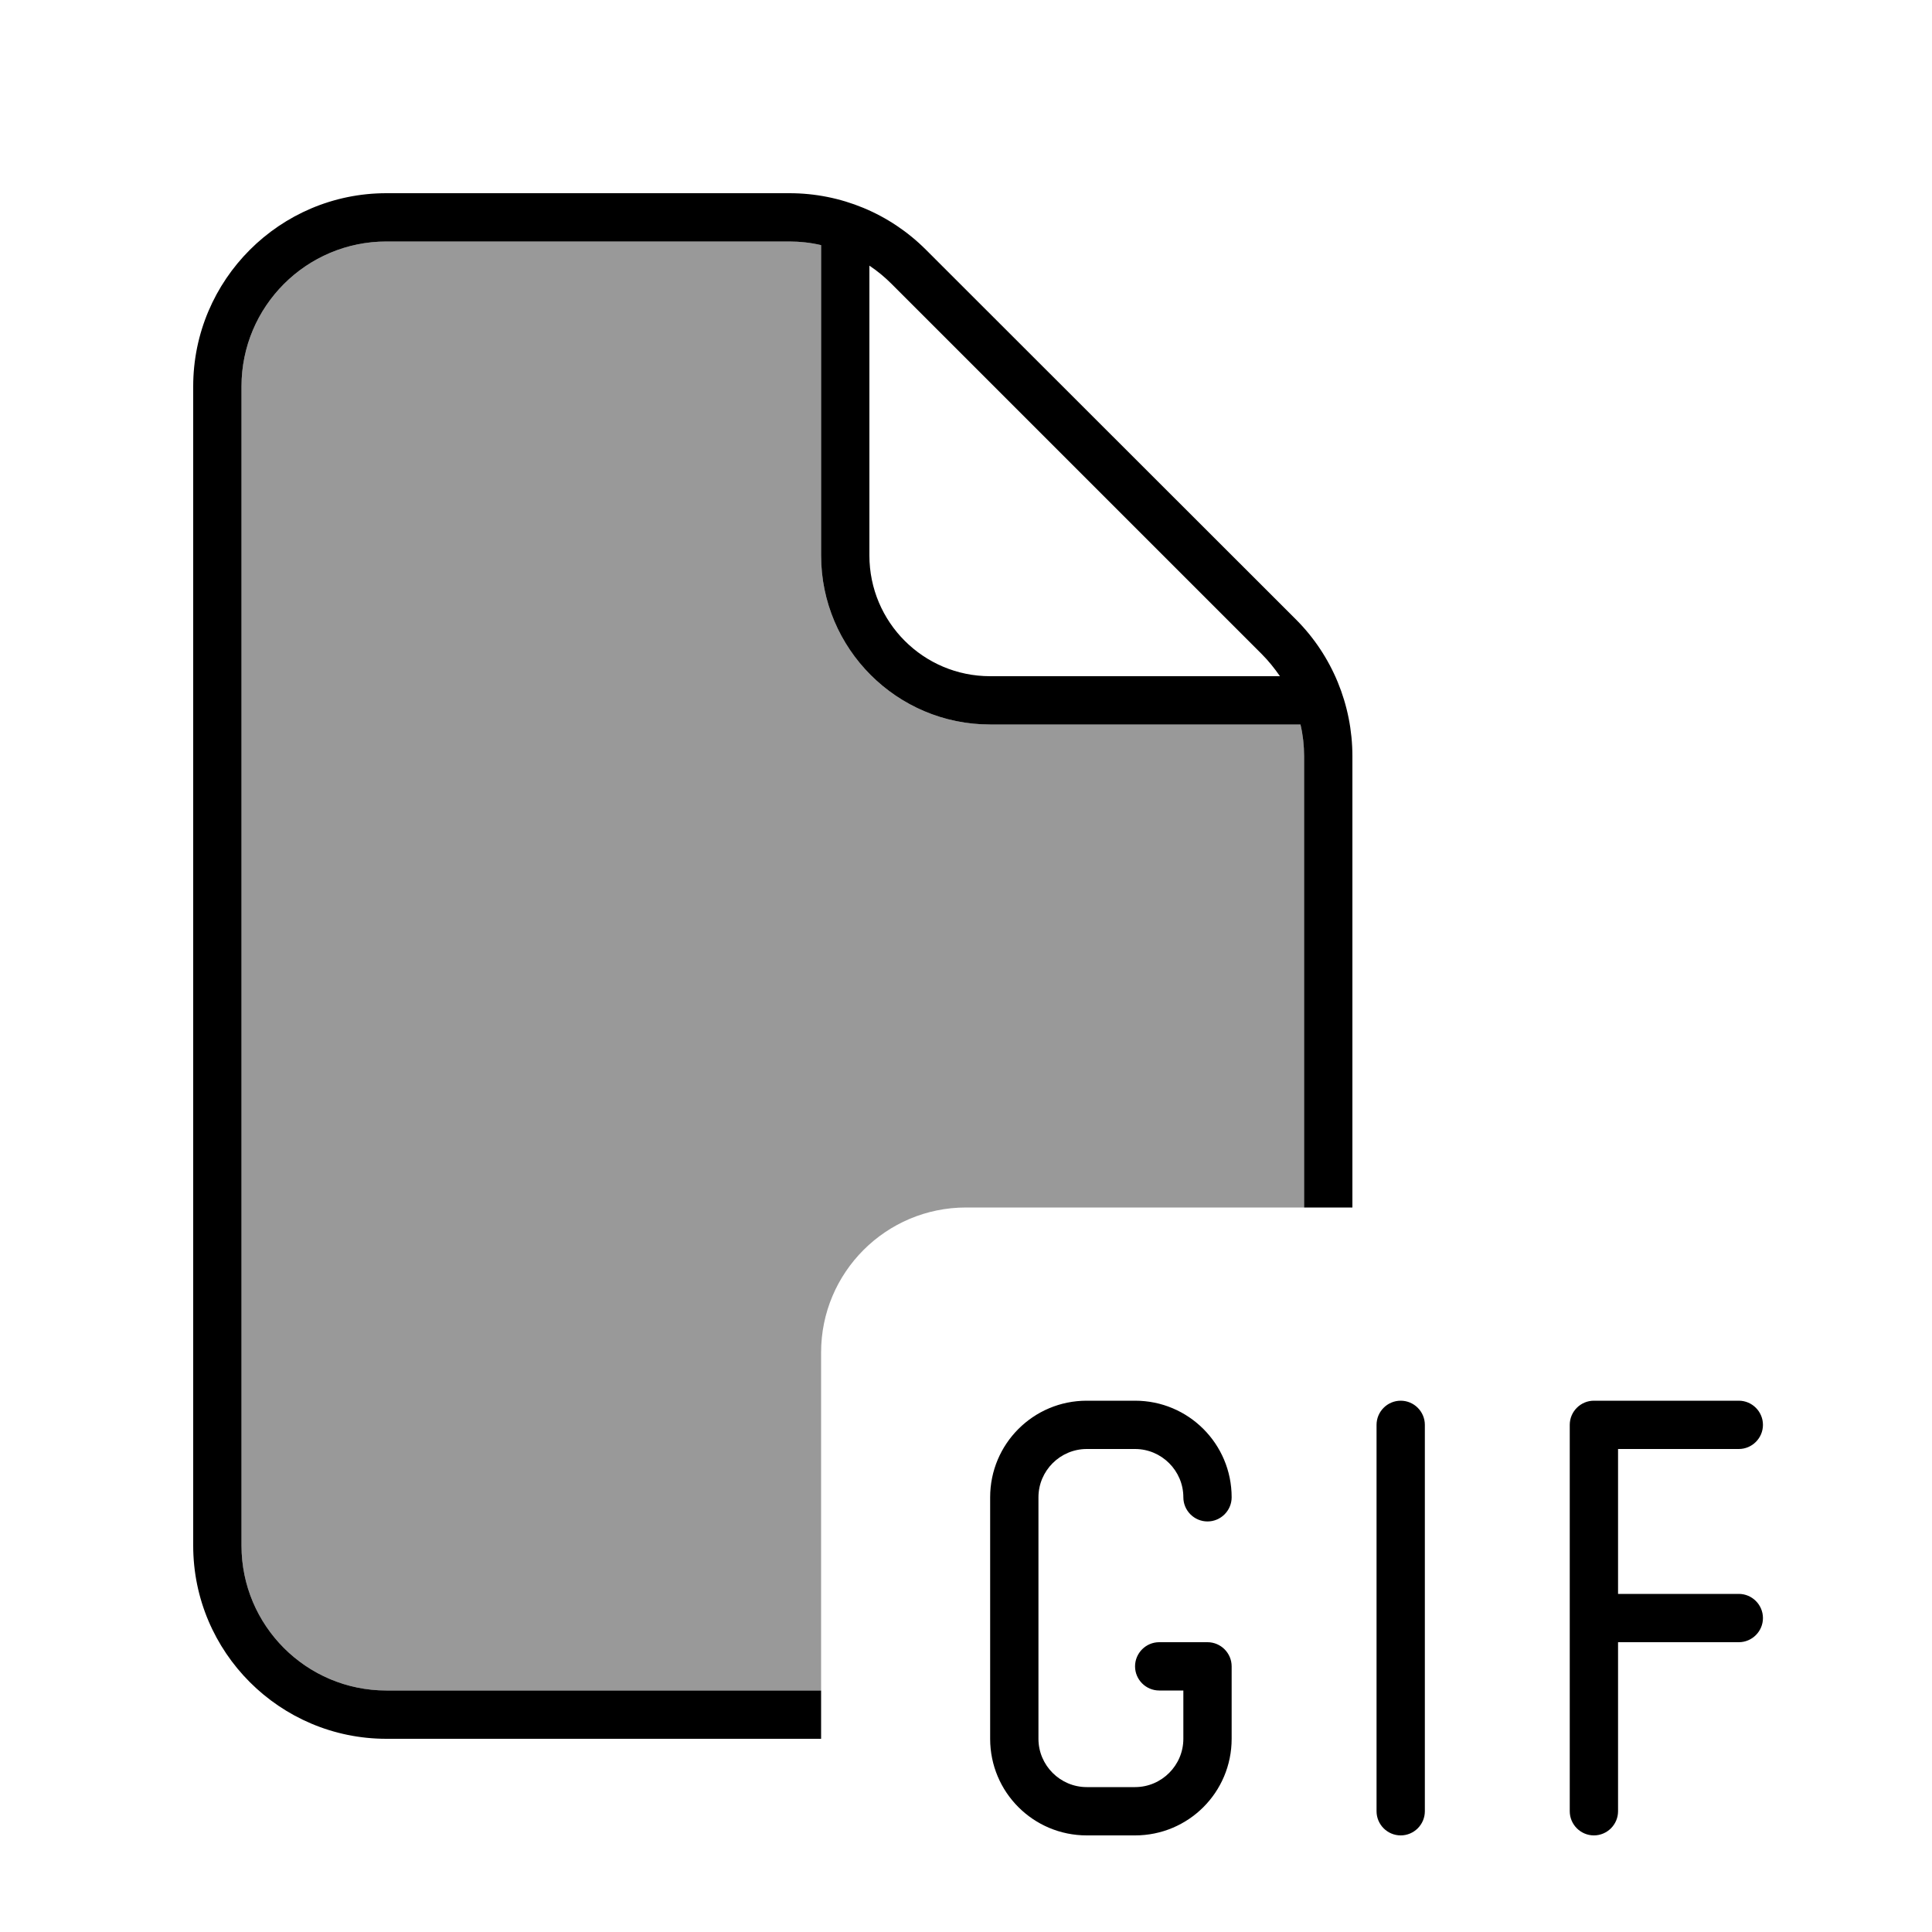 <svg xmlns="http://www.w3.org/2000/svg" viewBox="0 0 640 640"><!--! Font Awesome Pro 7.0.1 by @fontawesome - https://fontawesome.com License - https://fontawesome.com/license (Commercial License) Copyright 2025 Fonticons, Inc. --><path opacity=".4" fill="currentColor" d="M80 128C80 101.5 101.5 80 128 80L261.5 80C265.1 80 268.6 80.4 272 81.2L272 184C272 214.9 297.1 240 328 240L430.8 240C431.6 243.4 432 246.9 432 250.5L432 400L320 400C293.5 400 272 421.5 272 448L272 560L128 560C101.5 560 80 538.5 80 512L80 128z"/><path fill="currentColor" d="M128 80L261.5 80C265.1 80 268.6 80.4 272 81.2L272 184C272 214.9 297.1 240 328 240L430.8 240C431.6 243.4 432 246.9 432 250.5L432 400L448 400L448 250.5C448 233.5 441.3 217.2 429.3 205.2L306.7 82.7C294.7 70.7 278.5 64 261.5 64L128 64C92.7 64 64 92.7 64 128L64 512C64 547.3 92.7 576 128 576L272 576L272 560L128 560C101.5 560 80 538.5 80 512L80 128C80 101.5 101.5 80 128 80zM424 224L328 224C305.9 224 288 206.1 288 184L288 88C290.7 89.8 293.1 91.8 295.4 94.1L417.9 216.6C420.2 218.9 422.2 221.4 424 224zM360 464C342.3 464 328 478.3 328 496L328 576C328 593.7 342.3 608 360 608L376 608C393.7 608 408 593.7 408 576L408 552C408 547.6 404.4 544 400 544L384 544C379.6 544 376 547.6 376 552C376 556.4 379.6 560 384 560L392 560L392 576C392 584.8 384.8 592 376 592L360 592C351.2 592 344 584.8 344 576L344 496C344 487.2 351.2 480 360 480L376 480C384.8 480 392 487.2 392 496C392 500.4 395.6 504 400 504C404.4 504 408 500.4 408 496C408 478.3 393.7 464 376 464L360 464zM472 472C472 467.6 468.4 464 464 464C459.6 464 456 467.6 456 472L456 600C456 604.4 459.6 608 464 608C468.4 608 472 604.4 472 600L472 472zM520 472L520 600C520 604.4 523.6 608 528 608C532.4 608 536 604.4 536 600L536 544L576 544C580.4 544 584 540.4 584 536C584 531.6 580.4 528 576 528L536 528L536 480L576 480C580.4 480 584 476.4 584 472C584 467.6 580.4 464 576 464L528 464C523.6 464 520 467.6 520 472z"/></svg>